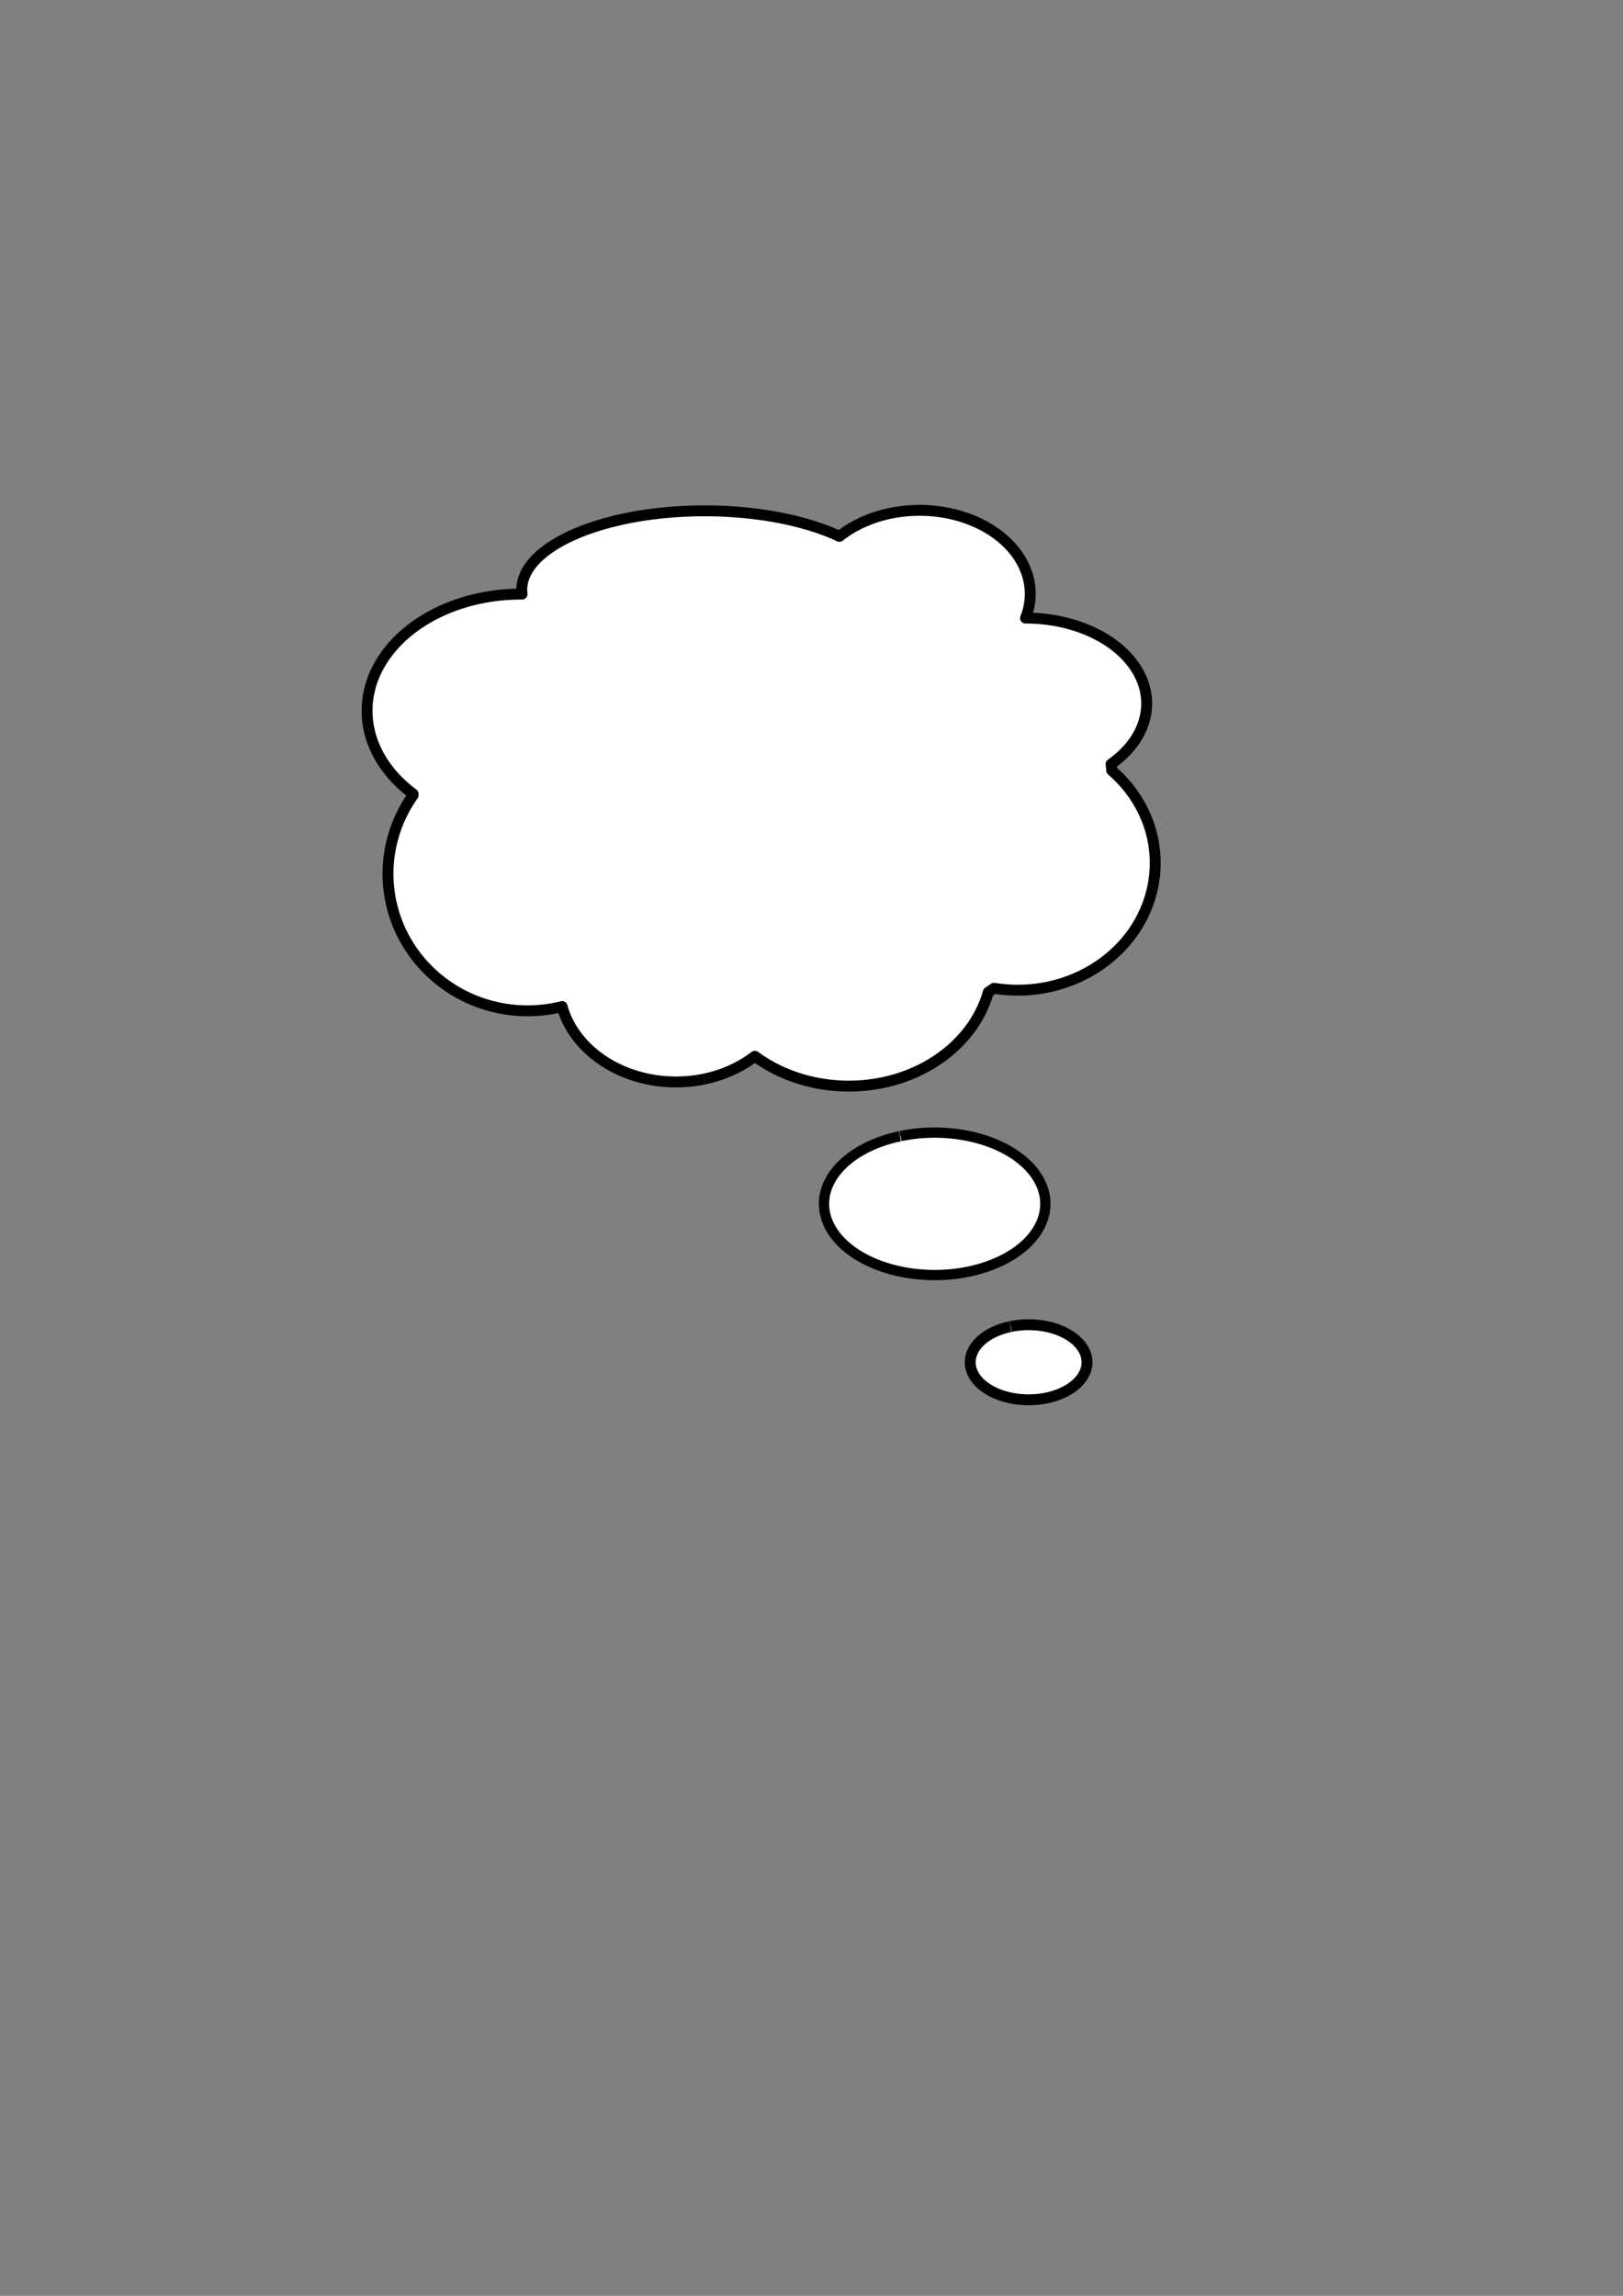 <?xml version="1.0" encoding="UTF-8" standalone="no"?>
<!-- Created with Inkscape (http://www.inkscape.org/) -->

<svg
   xmlns:dc="http://purl.org/dc/elements/1.1/"
   xmlns:cc="http://creativecommons.org/ns#"
   xmlns:rdf="http://www.w3.org/1999/02/22-rdf-syntax-ns#"
   xmlns:svg="http://www.w3.org/2000/svg"
   xmlns="http://www.w3.org/2000/svg"
   xmlns:sodipodi="http://sodipodi.sourceforge.net/DTD/sodipodi-0.dtd"
   xmlns:inkscape="http://www.inkscape.org/namespaces/inkscape"
   width="210mm"
   height="297mm"
   viewBox="0 0 744.094 1052.362"
   id="svg2"
   version="1.1"
   inkscape:version="0.91 r13725"
   sodipodi:docname="DenkblaseOhne.svg"
   inkscape:export-filename="C:\Users\Jessica\Documents\Studium\4. Semester\KP Video\Vorbereitung\DenkblaseOhne.png"
   inkscape:export-xdpi="300"
   inkscape:export-ydpi="300">
  <rect x="0" y="0" width="744.094" height="1052.362" fill="#808080" stroke="none"/>
  <defs
     id="defs4" />
  <sodipodi:namedview
     id="base"
     pagecolor="#ffffff"
     bordercolor="#666666"
     borderopacity="1.0"
     inkscape:pageopacity="0.0"
     inkscape:pageshadow="2"
     inkscape:zoom="0.35"
     inkscape:cx="464.51536"
     inkscape:cy="578.84203"
     inkscape:document-units="px"
     inkscape:current-layer="layer1"
     showgrid="false"
     inkscape:window-width="833"
     inkscape:window-height="413"
     inkscape:window-x="130"
     inkscape:window-y="130"
     inkscape:window-maximized="0" />
  <g
     inkscape:label="Ebene 1"
     inkscape:groupmode="layer"
     id="layer1">
    <path
       style="color:#000000;clip-rule:nonzero;display:inline;overflow:visible;visibility:visible;opacity:1;isolation:auto;mix-blend-mode:normal;color-interpolation:sRGB;color-interpolation-filters:linearRGB;solid-color:#000000;solid-opacity:1;fill:#ffffff;fill-opacity:1;fill-rule:nonzero;stroke:#000000;stroke-width:5;stroke-linecap:butt;stroke-linejoin:round;stroke-miterlimit:4;stroke-dasharray:none;stroke-dashoffset:0;stroke-opacity:1;color-rendering:auto;image-rendering:auto;shape-rendering:auto;text-rendering:auto;enable-background:accumulate"
       d="M 420.9 233.938 A 50.755 38.328 0 0 0 405.934 235.807 L 405.645 235.877 A 50.755 38.328 0 0 0 384.867 245.857 A 84.011 36.209 0 0 0 297.201 235.91 L 296.725 235.977 A 84.011 36.209 0 0 0 239.342 272.334 A 70.714 53.506 0 0 0 217.176 274.906 L 216.775 275.006 A 70.714 53.506 0 0 0 171.838 342.541 A 70.714 53.506 0 0 0 189.414 363.926 A 160.609 118.544 0 0 0 189.389 364.541 A 64.001 62.949 0 0 0 181.082 420.16 A 64.001 62.949 0 0 0 257.707 461.383 A 53.702 44.913 0 0 0 258.924 465.088 A 53.702 44.913 0 0 0 326.656 493.715 A 53.702 44.913 0 0 0 346.084 484.168 A 65.964 56.404 0 0 0 409.639 495.074 A 65.964 56.404 0 0 0 453.113 454.779 A 160.609 118.544 0 0 0 455.75 453.016 A 63.096 58.316 0 0 0 486.184 451.002 A 63.096 58.316 0 0 0 526.518 377.506 A 63.096 58.316 0 0 0 509.682 353.129 A 160.609 118.544 0 0 0 509.406 350.25 A 55.448 39.196 0 0 0 522.982 310.338 A 55.448 39.196 0 0 0 470.176 283.316 A 50.755 38.328 0 0 0 469.852 260.379 A 50.755 38.328 0 0 0 420.9 233.938 z "
       id="path3336" />
    <path
       style="color:#000000;clip-rule:nonzero;display:inline;overflow:visible;visibility:visible;opacity:1;isolation:auto;mix-blend-mode:normal;color-interpolation:sRGB;color-interpolation-filters:linearRGB;solid-color:#000000;solid-opacity:1;fill:#ffffff;fill-opacity:1;fill-rule:nonzero;stroke:#000000;stroke-width:4.713;stroke-linecap:butt;stroke-linejoin:miter;stroke-miterlimit:4;stroke-dasharray:none;stroke-dashoffset:0;stroke-opacity:1;color-rendering:auto;image-rendering:auto;shape-rendering:auto;text-rendering:auto;enable-background:accumulate"
       id="path4156"
       sodipodi:type="arc"
       sodipodi:cx="428.52176"
       sodipodi:cy="551.82037"
       sodipodi:rx="50.738251"
       sodipodi:ry="32.646175"
       sodipodi:start="4.3986311"
       sodipodi:end="4.3926621"
       sodipodi:open="true"
       d="m 412.862,520.768 a 50.738,32.646 0 0 1 63.897,20.93 50.738,32.646 0 0 1 -32.434,41.144 50.738,32.646 0 0 1 -63.994,-20.808 50.738,32.646 0 0 1 32.243,-41.206" />
    <path
       style="color:#000000;clip-rule:nonzero;display:inline;overflow:visible;visibility:visible;opacity:1;isolation:auto;mix-blend-mode:normal;color-interpolation:sRGB;color-interpolation-filters:linearRGB;solid-color:#000000;solid-opacity:1;fill:#ffffff;fill-opacity:1;fill-rule:nonzero;stroke:#000000;stroke-width:5;stroke-linecap:butt;stroke-linejoin:miter;stroke-miterlimit:4;stroke-dasharray:none;stroke-dashoffset:0;stroke-opacity:1;color-rendering:auto;image-rendering:auto;shape-rendering:auto;text-rendering:auto;enable-background:accumulate"
       id="path4158"
       sodipodi:type="arc"
       sodipodi:cx="471.58994"
       sodipodi:cy="624.43689"
       sodipodi:rx="26.768108"
       sodipodi:ry="17.208071"
       sodipodi:start="4.3986311"
       sodipodi:end="4.3926621"
       sodipodi:open="true"
       d="m 463.328,608.069 a 26.768,17.208 0 0 1 33.711,11.033 26.768,17.208 0 0 1 -17.111,21.688 26.768,17.208 0 0 1 -33.762,-10.968 26.768,17.208 0 0 1 17.011,-21.72" />
  </g>
</svg>
